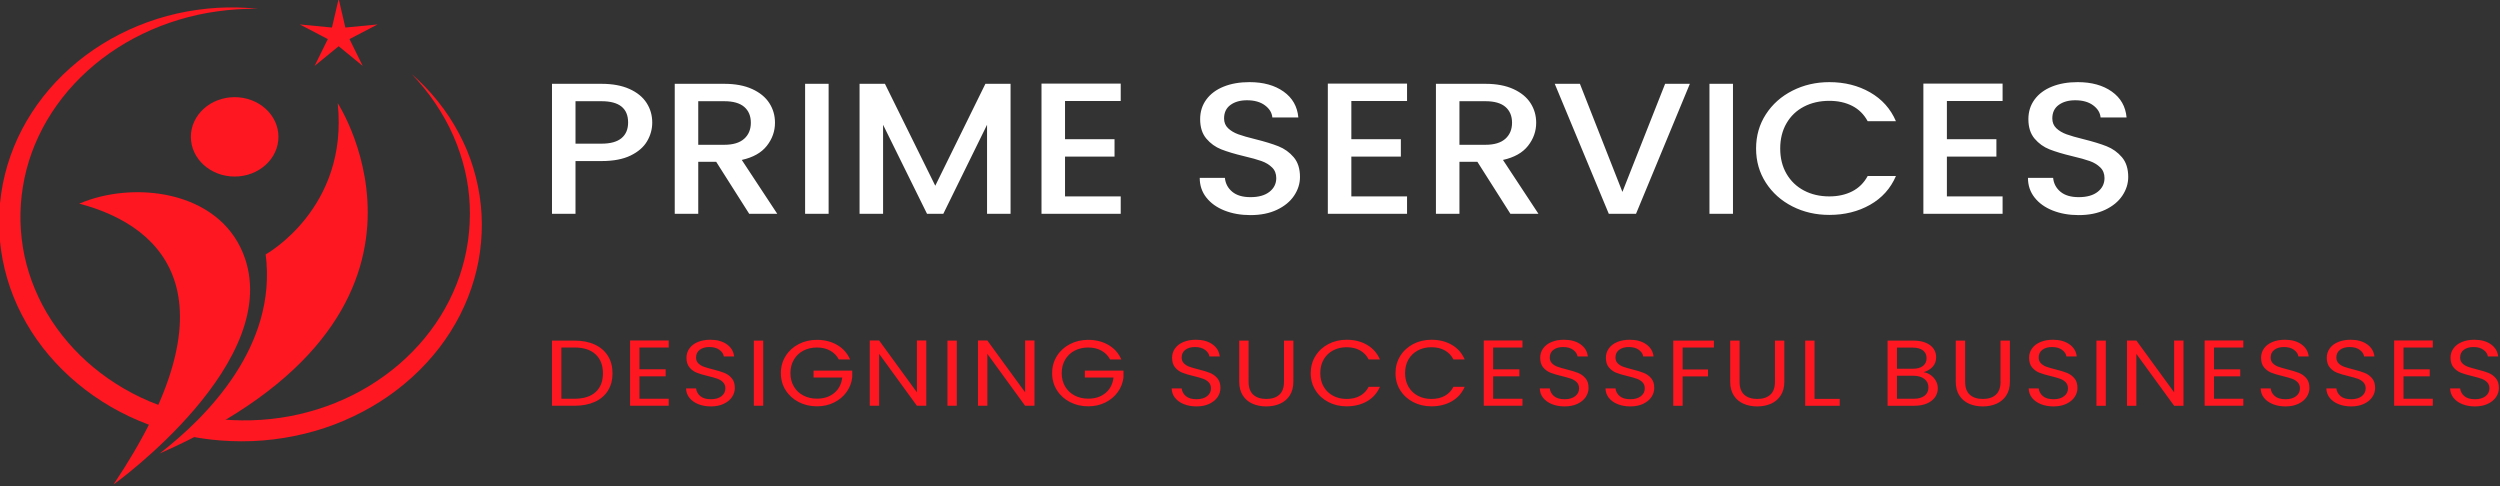 <?xml version="1.0" encoding="UTF-8" standalone="no"?>
<svg
   width="180"
   height="35"
   viewBox="0 0 180 35"
   version="1.1"
   id="svg7"
   xmlns="http://www.w3.org/2000/svg"
   xmlns:svg="http://www.w3.org/2000/svg">
  <rect x="0" y="0" width="180" height="35" fill="#333333" stroke="none"/>
  <defs
     id="defs1" />
  <g
     id="g7"
     transform="matrix(0.257,0,0,0.233,-38.571,-98.938)">
    <path
       fill="#fe1620"
       transform="matrix(0.317,0,0,0.317,23.634,-10.531)"
       d="m 590.88,1380.361 c -11.959,0.812 -23.89,2.674 -35.606,5.576 -23.427,5.835 -45.915,15.979 -66.039,29.773 -20.138,13.778 -37.903,31.2 -52.195,51.235 -7.12,10.034 -13.392,20.699 -18.69,31.854 -5.292,11.158 -9.564,22.817 -12.822,34.762 -1.631,5.973 -2.995,12.022 -4.093,18.122 -1.088,6.126 -1.894,12.198 -2.467,18.483 -1.092,12.237 -1.203,24.785 -0.149,37.155 2.118,24.779 8.534,49.273 19.14,71.859 20.962,45.306 58.416,82.787 103.807,103.763 5.303,2.466 10.708,4.713 16.192,6.743 1.699,-2.781 3.219,-5.678 4.773,-8.544 1.835,-3.386 3.817,-6.684 5.847,-9.955 -6.077,-2.149 -12.048,-4.595 -17.884,-7.331 -20.397,-9.582 -39.083,-22.75 -55.1,-38.613 -8.009,-7.936 -15.307,-16.585 -21.854,-25.766 -6.56,-9.174 -12.337,-18.913 -17.226,-29.085 -9.75,-20.35 -16.128,-42.358 -18.45,-64.889 -1.196,-11.28 -1.454,-22.576 -0.726,-34.024 0.359,-5.557 0.959,-11.291 1.804,-16.885 0.843,-5.618 1.885,-11.213 3.203,-16.747 2.606,-11.076 6.211,-21.926 10.693,-32.421 4.466,-10.503 9.868,-20.63 16.107,-30.241 12.438,-19.251 28.259,-36.423 46.559,-50.576 18.293,-14.166 39.101,-25.266 61.318,-32.64 11.1,-3.715 22.567,-6.467 34.227,-8.204 5.827,-0.898 11.703,-1.56 17.61,-1.964 5.906,-0.4 11.841,-0.55 17.789,-0.506 -11.815,-1.408 -23.803,-1.671 -35.768,-0.934 z"
       id="path1" />
    <path
       fill="#fe1620"
       transform="matrix(0.317,0,0,0.317,23.634,-10.531)"
       d="m 823.815,1572.438 c -1.151,-12.111 -3.358,-24.094 -6.572,-35.768 -1.613,-5.835 -3.472,-11.595 -5.578,-17.255 -2.143,-5.647 -4.517,-11.198 -7.138,-16.62 -5.233,-10.847 -11.371,-21.224 -18.388,-30.926 -7.045,-9.68 -14.859,-18.76 -23.454,-26.981 7.763,9.007 14.841,18.546 20.969,28.639 6.157,10.065 11.503,20.589 15.838,31.487 2.183,5.442 4.103,10.979 5.801,16.571 1.722,5.585 3.193,11.238 4.423,16.936 2.446,11.398 3.896,22.98 4.332,34.573 0.409,11.592 -0.095,23.195 -1.575,34.653 -1.492,11.454 -3.949,22.751 -7.317,33.742 -6.782,21.969 -17.314,42.683 -31.021,60.954 -13.674,18.295 -30.456,34.179 -49.366,46.777 -18.88,12.655 -39.93,21.903 -61.856,27.437 -21.942,5.521 -44.793,7.111 -67.285,4.973 -1.65,-0.158 -3.296,-0.345 -4.941,-0.545 -7.529,5.836 -15.778,10.788 -22.839,17.202 8.558,1.793 17.217,3.076 25.916,3.828 12.412,1.051 24.92,1.121 37.334,0 12.412,-1.096 24.726,-3.276 36.746,-6.508 24.064,-6.417 46.864,-17.241 67.153,-31.481 20.271,-14.282 37.985,-32.084 52.101,-52.332 7.048,-10.13 13.202,-20.861 18.381,-32.026 5.174,-11.168 9.306,-22.793 12.426,-34.653 1.556,-5.933 2.853,-11.927 3.883,-17.96 1.009,-6.037 1.768,-12.109 2.259,-18.196 0.985,-12.172 0.937,-24.407 -0.232,-36.519 z"
       id="path2" />
    <path
       fill="#fe1620"
       transform="matrix(0.317,0,0,0.317,23.634,-10.531)"
       d="m 644.978,1506.142 c 0,21.376 -17.328,38.704 -38.704,38.704 -21.376,0 -38.704,-17.328 -38.704,-38.704 0,-21.376 17.328,-38.704 38.704,-38.704 21.376,0 38.704,17.328 38.704,38.704 z"
       id="path3" />
    <path
       fill="#fe1620"
       transform="matrix(0.317,0,0,0.317,23.634,-10.531)"
       d="m 468.953,1571.251 c 78.605,22.862 138.39,95.677 30.233,273.793 0,0 153.34,-120.946 114.414,-225.696 -22.873,-61.545 -97.545,-70.449 -144.647,-48.097"
       id="path4" />
    <path
       fill="#fe1620"
       transform="matrix(0.317,0,0,0.317,23.634,-10.531)"
       d="m 633.674,1620.733 c 0,0 73.503,-44.731 63.673,-147.426 0,0 122.079,205.916 -157.402,341.529 41.724,-35.555 104.193,-104.758 93.729,-194.103 z"
       id="path5" />
    <path
       fill="#fe1620"
       transform="matrix(0.317,0,0,0.317,23.634,-10.531)"
       d="m 698.182,1371.577 5.927,28 28.462,-3.015 -24.798,14.29 11.663,26.136 -21.254,-19.168 -21.254,19.168 11.663,-26.136 -24.798,-14.29 28.461,3.015 z"
       id="path6" />
    <path
       id="text"
       fill="#ffffff"
       transform="matrix(0.602,0,0,0.602,184.987,24.105)"
       d="m 243.155,737.816 c -1.6,3.008 -4.16,5.456 -7.68,7.344 -3.52,1.888 -8.032,2.832 -13.536,2.832 h -12.096 v 27.072 h -10.944 v -66.72 h 23.04 c 5.12,0 9.456,0.88 13.008,2.64 3.552,1.76 6.208,4.144 7.968,7.152 1.76,3.008 2.64,6.368 2.64,10.08 0,3.392 -0.8,6.592 -2.4,9.6 z m -11.904,-1.584 c 2.048,-1.888 3.072,-4.56 3.072,-8.016 0,-7.296 -4.128,-10.944 -12.384,-10.944 h -12.096 v 21.792 h 12.096 c 4.16,0 7.264,-0.944 9.312,-2.832 z m 59.424,38.832 -15.36,-26.688 h -8.352 v 26.688 h -10.944 v -66.72 h 23.04 c 5.12,0 9.456,0.896 13.008,2.688 3.552,1.792 6.208,4.192 7.968,7.2 1.76,3.008 2.64,6.368 2.64,10.08 0,4.352 -1.264,8.304 -3.792,11.856 -2.528,3.552 -6.416,5.968 -11.664,7.248 l 16.512,27.648 z m -23.712,-35.424 h 12.096 c 4.096,0 7.184,-1.024 9.264,-3.072 2.08,-2.048 3.12,-4.8 3.12,-8.256 0,-3.456 -1.024,-6.16 -3.072,-8.112 -2.048,-1.952 -5.152,-2.928 -9.312,-2.928 h -12.096 z m 60.672,-31.296 v 66.72 h -10.944 v -66.72 z m 84.672,0 v 66.72 h -10.944 v -45.696 l -20.352,45.696 h -7.584 l -20.448,-45.696 v 45.696 h -10.944 v -66.72 h 11.808 l 23.424,52.32 23.328,-52.32 z m 25.344,8.832 v 19.584 h 23.04 v 8.928 h -23.04 v 20.448 h 25.92 v 8.928 h -36.864 v -66.816 h 36.864 v 8.928 z m 74.208,56.208 c -3.584,-1.568 -6.4,-3.792 -8.448,-6.672 -2.048,-2.88 -3.072,-6.24 -3.072,-10.08 h 11.712 c 0.256,2.88 1.392,5.248 3.408,7.104 2.016,1.856 4.848,2.784 8.496,2.784 3.776,0 6.72,-0.912 8.832,-2.736 2.112,-1.824 3.168,-4.176 3.168,-7.056 0,-2.24 -0.656,-4.064 -1.968,-5.472 -1.312,-1.408 -2.944,-2.496 -4.896,-3.264 -1.952,-0.768 -4.656,-1.6 -8.112,-2.496 -4.352,-1.152 -7.888,-2.32 -10.608,-3.504 -2.72,-1.184 -5.04,-3.024 -6.96,-5.52 -1.92,-2.496 -2.88,-5.824 -2.88,-9.984 0,-3.84 0.96,-7.2 2.88,-10.08 1.92,-2.88 4.608,-5.088 8.064,-6.624 3.456,-1.536 7.456,-2.304 12,-2.304 6.464,0 11.76,1.616 15.888,4.848 4.128,3.232 6.416,7.664 6.864,13.296 h -12.096 c -0.192,-2.432 -1.344,-4.512 -3.456,-6.24 -2.112,-1.728 -4.896,-2.592 -8.352,-2.592 -3.136,0 -5.696,0.8 -7.68,2.4 -1.984,1.6 -2.976,3.904 -2.976,6.912 0,2.048 0.624,3.728 1.872,5.04 1.248,1.312 2.832,2.352 4.752,3.12 1.92,0.768 4.544,1.6 7.872,2.496 4.416,1.216 8.016,2.432 10.8,3.648 2.784,1.216 5.152,3.088 7.104,5.616 1.952,2.528 2.928,5.904 2.928,10.128 0,3.392 -0.912,6.592 -2.736,9.6 -1.824,3.008 -4.48,5.424 -7.968,7.248 -3.488,1.824 -7.6,2.736 -12.336,2.736 -4.48,0 -8.512,-0.784 -12.096,-2.352 z m 59.04,-56.208 v 19.584 h 23.04 v 8.928 h -23.04 v 20.448 h 25.92 v 8.928 h -36.864 v -66.816 h 36.864 v 8.928 z m 74.016,57.888 -15.36,-26.688 h -8.352 v 26.688 h -10.944 v -66.72 h 23.04 c 5.12,0 9.456,0.896 13.008,2.688 3.552,1.792 6.208,4.192 7.968,7.2 1.76,3.008 2.64,6.368 2.64,10.08 0,4.352 -1.264,8.304 -3.792,11.856 -2.528,3.552 -6.416,5.968 -11.664,7.248 l 16.512,27.648 z m -23.712,-35.424 h 12.096 c 4.096,0 7.184,-1.024 9.264,-3.072 2.08,-2.048 3.12,-4.8 3.12,-8.256 0,-3.456 -1.024,-6.16 -3.072,-8.112 -2.048,-1.952 -5.152,-2.928 -9.312,-2.928 h -12.096 z m 107.232,-31.296 -25.056,66.72 h -12.672 l -25.152,-66.72 h 11.712 l 19.776,55.488 19.872,-55.488 z m 20.064,0 v 66.72 h -10.944 v -66.72 z m 15.312,15.648 c 3.04,-5.184 7.168,-9.232 12.384,-12.144 5.216,-2.912 10.928,-4.368 17.136,-4.368 7.104,0 13.424,1.744 18.96,5.232 5.536,3.488 9.552,8.432 12.048,14.832 h -13.152 c -1.728,-3.52 -4.128,-6.144 -7.2,-7.872 -3.072,-1.728 -6.624,-2.592 -10.656,-2.592 -4.416,0 -8.352,0.992 -11.808,2.976 -3.456,1.984 -6.16,4.832 -8.112,8.544 -1.952,3.712 -2.928,8.032 -2.928,12.96 0,4.928 0.976,9.248 2.928,12.96 1.952,3.712 4.656,6.576 8.112,8.592 3.456,2.016 7.392,3.024 11.808,3.024 4.032,0 7.584,-0.864 10.656,-2.592 3.072,-1.728 5.472,-4.352 7.2,-7.872 h 13.152 c -2.496,6.4 -6.512,11.328 -12.048,14.784 -5.536,3.456 -11.856,5.184 -18.96,5.184 -6.272,0 -12,-1.456 -17.184,-4.368 -5.184,-2.912 -9.296,-6.96 -12.336,-12.144 -3.04,-5.184 -4.56,-11.04 -4.56,-17.568 0,-6.528 1.52,-12.384 4.56,-17.568 z m 84.24,-6.816 v 19.584 h 23.04 v 8.928 h -23.04 v 20.448 h 25.92 v 8.928 h -36.864 v -66.816 h 36.864 v 8.928 z m 49.248,56.208 c -3.584,-1.568 -6.4,-3.792 -8.448,-6.672 -2.048,-2.88 -3.072,-6.24 -3.072,-10.08 h 11.712 c 0.256,2.88 1.392,5.248 3.408,7.104 2.016,1.856 4.848,2.784 8.496,2.784 3.776,0 6.72,-0.912 8.832,-2.736 2.112,-1.824 3.168,-4.176 3.168,-7.056 0,-2.24 -0.656,-4.064 -1.968,-5.472 -1.312,-1.408 -2.944,-2.496 -4.896,-3.264 -1.952,-0.768 -4.656,-1.6 -8.112,-2.496 -4.352,-1.152 -7.888,-2.32 -10.608,-3.504 -2.72,-1.184 -5.04,-3.024 -6.96,-5.52 -1.92,-2.496 -2.88,-5.824 -2.88,-9.984 0,-3.84 0.96,-7.2 2.88,-10.08 1.92,-2.88 4.608,-5.088 8.064,-6.624 3.456,-1.536 7.456,-2.304 12,-2.304 6.464,0 11.76,1.616 15.888,4.848 4.128,3.232 6.416,7.664 6.864,13.296 h -12.096 c -0.192,-2.432 -1.344,-4.512 -3.456,-6.24 -2.112,-1.728 -4.896,-2.592 -8.352,-2.592 -3.136,0 -5.696,0.8 -7.68,2.4 -1.984,1.6 -2.976,3.904 -2.976,6.912 0,2.048 0.624,3.728 1.872,5.04 1.248,1.312 2.832,2.352 4.752,3.12 1.92,0.768 4.544,1.6 7.872,2.496 4.416,1.216 8.016,2.432 10.8,3.648 2.784,1.216 5.152,3.088 7.104,5.616 1.952,2.528 2.928,5.904 2.928,10.128 0,3.392 -0.912,6.592 -2.736,9.6 -1.824,3.008 -4.48,5.424 -7.968,7.248 -3.488,1.824 -7.6,2.736 -12.336,2.736 -4.48,0 -8.512,-0.784 -12.096,-2.352 z" />
    <path
       id="path7"
       fill="#fe1620"
       transform="matrix(0.301,0,0,0.301,187.096,83.423)"
       d="m 430.582,1487.296 c 5.344,2.72 9.44,6.608 12.288,11.664 2.848,5.056 4.272,11.008 4.272,17.856 0,6.848 -1.424,12.784 -4.272,17.808 -2.848,5.024 -6.944,8.864 -12.288,11.52 -5.344,2.656 -11.664,3.984 -18.96,3.984 h -20.832 v -66.912 h 20.832 c 7.296,0 13.616,1.36 18.96,4.08 z m 0.816,48.768 c 4.544,-4.576 6.816,-10.992 6.816,-19.248 0,-8.32 -2.288,-14.816 -6.864,-19.488 -4.576,-4.672 -11.152,-7.008 -19.728,-7.008 h -12.096 v 52.608 h 12.096 c 8.64,0 15.232,-2.288 19.776,-6.864 z m 40.8,-45.744 v 22.368 h 24.384 v 7.2 h -24.384 v 23.04 h 27.264 v 7.2 h -36 v -67.008 h 36 v 7.2 z m 54.672,58.128 c -3.488,-1.568 -6.224,-3.744 -8.208,-6.528 -1.984,-2.784 -3.008,-6 -3.072,-9.648 h 9.312 c 0.32,3.136 1.616,5.776 3.888,7.92 2.272,2.144 5.584,3.216 9.936,3.216 4.16,0 7.44,-1.04 9.84,-3.12 2.4,-2.08 3.6,-4.752 3.6,-8.016 0,-2.56 -0.704,-4.64 -2.112,-6.24 -1.408,-1.6 -3.168,-2.816 -5.28,-3.648 -2.112,-0.832 -4.96,-1.728 -8.544,-2.688 -4.416,-1.152 -7.952,-2.304 -10.608,-3.456 -2.656,-1.152 -4.928,-2.96 -6.816,-5.424 -1.888,-2.464 -2.832,-5.776 -2.832,-9.936 0,-3.648 0.928,-6.88 2.784,-9.696 1.856,-2.816 4.464,-4.992 7.824,-6.528 3.36,-1.536 7.216,-2.304 11.568,-2.304 6.272,0 11.408,1.568 15.408,4.704 4,3.136 6.256,7.296 6.768,12.48 h -9.6 c -0.32,-2.56 -1.664,-4.816 -4.032,-6.768 -2.368,-1.952 -5.504,-2.928 -9.408,-2.928 -3.648,0 -6.624,0.944 -8.928,2.832 -2.304,1.888 -3.456,4.528 -3.456,7.92 0,2.432 0.688,4.416 2.064,5.952 1.376,1.536 3.072,2.704 5.088,3.504 2.016,0.8 4.848,1.712 8.496,2.736 4.416,1.216 7.968,2.416 10.656,3.6 2.688,1.184 4.992,3.008 6.912,5.472 1.92,2.464 2.88,5.808 2.88,10.032 0,3.264 -0.864,6.336 -2.592,9.216 -1.728,2.88 -4.288,5.216 -7.68,7.008 -3.392,1.792 -7.392,2.688 -12,2.688 -4.416,0 -8.368,-0.784 -11.856,-2.352 z m 60.528,-65.232 v 66.912 h -8.736 v -66.912 z m 70.368,19.392 c -1.856,-3.904 -4.544,-6.928 -8.064,-9.072 -3.52,-2.144 -7.616,-3.216 -12.288,-3.216 -4.672,0 -8.88,1.072 -12.624,3.216 -3.744,2.144 -6.688,5.216 -8.832,9.216 -2.144,4 -3.216,8.624 -3.216,13.872 0,5.248 1.072,9.856 3.216,13.824 2.144,3.968 5.088,7.024 8.832,9.168 3.744,2.144 7.952,3.216 12.624,3.216 6.528,0 11.904,-1.952 16.128,-5.856 4.224,-3.904 6.688,-9.184 7.392,-15.84 h -26.688 v -7.104 h 36 v 6.72 c -0.512,5.504 -2.24,10.544 -5.184,15.12 -2.944,4.576 -6.816,8.192 -11.616,10.848 -4.8,2.656 -10.144,3.984 -16.032,3.984 -6.208,0 -11.872,-1.456 -16.992,-4.368 -5.12,-2.912 -9.168,-6.96 -12.144,-12.144 -2.976,-5.184 -4.464,-11.04 -4.464,-17.568 0,-6.528 1.488,-12.4 4.464,-17.616 2.976,-5.216 7.024,-9.28 12.144,-12.192 5.12,-2.912 10.784,-4.368 16.992,-4.368 7.104,0 13.392,1.76 18.864,5.28 5.472,3.52 9.456,8.48 11.952,14.88 z m 81.408,47.52 h -8.736 l -35.136,-53.28 v 53.28 h -8.736 v -67.008 h 8.736 l 35.136,53.184 v -53.184 h 8.736 z m 28.416,-66.912 v 66.912 h -8.736 v -66.912 z m 72.288,66.912 h -8.736 l -35.136,-53.28 v 53.28 h -8.736 v -67.008 h 8.736 l 35.136,53.184 v -53.184 h 8.736 z m 70.368,-47.52 c -1.856,-3.904 -4.544,-6.928 -8.064,-9.072 -3.52,-2.144 -7.616,-3.216 -12.288,-3.216 -4.672,0 -8.88,1.072 -12.624,3.216 -3.744,2.144 -6.688,5.216 -8.832,9.216 -2.144,4 -3.216,8.624 -3.216,13.872 0,5.248 1.072,9.856 3.216,13.824 2.144,3.968 5.088,7.024 8.832,9.168 3.744,2.144 7.952,3.216 12.624,3.216 6.528,0 11.904,-1.952 16.128,-5.856 4.224,-3.904 6.688,-9.184 7.392,-15.84 h -26.688 v -7.104 h 36 v 6.72 c -0.512,5.504 -2.24,10.544 -5.184,15.12 -2.944,4.576 -6.816,8.192 -11.616,10.848 -4.8,2.656 -10.144,3.984 -16.032,3.984 -6.208,0 -11.872,-1.456 -16.992,-4.368 -5.12,-2.912 -9.168,-6.96 -12.144,-12.144 -2.976,-5.184 -4.464,-11.04 -4.464,-17.568 0,-6.528 1.488,-12.4 4.464,-17.616 2.976,-5.216 7.024,-9.28 12.144,-12.192 5.12,-2.912 10.784,-4.368 16.992,-4.368 7.104,0 13.392,1.76 18.864,5.28 5.472,3.52 9.456,8.48 11.952,14.88 z m 68.592,45.84 c -3.488,-1.568 -6.224,-3.744 -8.208,-6.528 -1.984,-2.784 -3.008,-6 -3.072,-9.648 h 9.312 c 0.32,3.136 1.616,5.776 3.888,7.92 2.272,2.144 5.584,3.216 9.936,3.216 4.16,0 7.44,-1.04 9.84,-3.12 2.4,-2.08 3.6,-4.752 3.6,-8.016 0,-2.56 -0.704,-4.64 -2.112,-6.24 -1.408,-1.6 -3.168,-2.816 -5.28,-3.648 -2.112,-0.832 -4.96,-1.728 -8.544,-2.688 -4.416,-1.152 -7.952,-2.304 -10.608,-3.456 -2.656,-1.152 -4.928,-2.96 -6.816,-5.424 -1.888,-2.464 -2.832,-5.776 -2.832,-9.936 0,-3.648 0.928,-6.88 2.784,-9.696 1.856,-2.816 4.464,-4.992 7.824,-6.528 3.36,-1.536 7.216,-2.304 11.568,-2.304 6.272,0 11.408,1.568 15.408,4.704 4,3.136 6.256,7.296 6.768,12.48 h -9.6 c -0.32,-2.56 -1.664,-4.816 -4.032,-6.768 -2.368,-1.952 -5.504,-2.928 -9.408,-2.928 -3.648,0 -6.624,0.944 -8.928,2.832 -2.304,1.888 -3.456,4.528 -3.456,7.92 0,2.432 0.688,4.416 2.064,5.952 1.376,1.536 3.072,2.704 5.088,3.504 2.016,0.8 4.848,1.712 8.496,2.736 4.416,1.216 7.968,2.416 10.656,3.6 2.688,1.184 4.992,3.008 6.912,5.472 1.92,2.464 2.88,5.808 2.88,10.032 0,3.264 -0.864,6.336 -2.592,9.216 -1.728,2.88 -4.288,5.216 -7.68,7.008 -3.392,1.792 -7.392,2.688 -12,2.688 -4.416,0 -8.368,-0.784 -11.856,-2.352 z m 60.336,-65.232 v 42.336 c 0,5.952 1.456,10.368 4.368,13.248 2.912,2.88 6.96,4.32 12.144,4.32 5.12,0 9.136,-1.44 12.048,-4.32 2.912,-2.88 4.368,-7.296 4.368,-13.248 v -42.336 h 8.736 v 42.24 c 0,5.568 -1.12,10.256 -3.36,14.064 -2.24,3.808 -5.264,6.64 -9.072,8.496 -3.808,1.856 -8.08,2.784 -12.816,2.784 -4.736,0 -9.008,-0.928 -12.816,-2.784 -3.808,-1.856 -6.816,-4.688 -9.024,-8.496 -2.208,-3.808 -3.312,-8.496 -3.312,-14.064 v -42.24 z m 62.208,15.792 c 2.944,-5.216 6.96,-9.296 12.048,-12.24 5.088,-2.944 10.736,-4.416 16.944,-4.416 7.296,0 13.664,1.76 19.104,5.28 5.44,3.52 9.408,8.512 11.904,14.976 h -10.464 c -1.856,-4.032 -4.528,-7.136 -8.016,-9.312 -3.488,-2.176 -7.664,-3.264 -12.528,-3.264 -4.672,0 -8.864,1.088 -12.576,3.264 -3.712,2.176 -6.624,5.264 -8.736,9.264 -2.112,4 -3.168,8.688 -3.168,14.064 0,5.312 1.056,9.968 3.168,13.968 2.112,4 5.024,7.088 8.736,9.264 3.712,2.176 7.904,3.264 12.576,3.264 4.864,0 9.04,-1.072 12.528,-3.216 3.488,-2.144 6.16,-5.232 8.016,-9.264 h 10.464 c -2.496,6.4 -6.464,11.344 -11.904,14.832 -5.44,3.488 -11.808,5.232 -19.104,5.232 -6.208,0 -11.856,-1.456 -16.944,-4.368 -5.088,-2.912 -9.104,-6.96 -12.048,-12.144 -2.944,-5.184 -4.416,-11.04 -4.416,-17.568 0,-6.528 1.472,-12.4 4.416,-17.616 z m 78.912,0 c 2.944,-5.216 6.96,-9.296 12.048,-12.24 5.088,-2.944 10.736,-4.416 16.944,-4.416 7.296,0 13.664,1.76 19.104,5.28 5.44,3.52 9.408,8.512 11.904,14.976 h -10.464 c -1.856,-4.032 -4.528,-7.136 -8.016,-9.312 -3.488,-2.176 -7.664,-3.264 -12.528,-3.264 -4.672,0 -8.864,1.088 -12.576,3.264 -3.712,2.176 -6.624,5.264 -8.736,9.264 -2.112,4 -3.168,8.688 -3.168,14.064 0,5.312 1.056,9.968 3.168,13.968 2.112,4 5.024,7.088 8.736,9.264 3.712,2.176 7.904,3.264 12.576,3.264 4.864,0 9.04,-1.072 12.528,-3.216 3.488,-2.144 6.16,-5.232 8.016,-9.264 h 10.464 c -2.496,6.4 -6.464,11.344 -11.904,14.832 -5.44,3.488 -11.808,5.232 -19.104,5.232 -6.208,0 -11.856,-1.456 -16.944,-4.368 -5.088,-2.912 -9.104,-6.96 -12.048,-12.144 -2.944,-5.184 -4.416,-11.04 -4.416,-17.568 0,-6.528 1.472,-12.4 4.416,-17.616 z m 86.496,-8.688 v 22.368 h 24.384 v 7.2 h -24.384 v 23.04 h 27.264 v 7.2 h -36 v -67.008 h 36 v 7.2 z m 54.672,58.128 c -3.488,-1.568 -6.224,-3.744 -8.208,-6.528 -1.984,-2.784 -3.008,-6 -3.072,-9.648 h 9.312 c 0.32,3.136 1.616,5.776 3.888,7.92 2.272,2.144 5.584,3.216 9.936,3.216 4.16,0 7.44,-1.04 9.84,-3.12 2.4,-2.08 3.6,-4.752 3.6,-8.016 0,-2.56 -0.704,-4.64 -2.112,-6.24 -1.408,-1.6 -3.168,-2.816 -5.28,-3.648 -2.112,-0.832 -4.96,-1.728 -8.544,-2.688 -4.416,-1.152 -7.952,-2.304 -10.608,-3.456 -2.656,-1.152 -4.928,-2.96 -6.816,-5.424 -1.888,-2.464 -2.832,-5.776 -2.832,-9.936 0,-3.648 0.928,-6.88 2.784,-9.696 1.856,-2.816 4.464,-4.992 7.824,-6.528 3.36,-1.536 7.216,-2.304 11.568,-2.304 6.272,0 11.408,1.568 15.408,4.704 4,3.136 6.256,7.296 6.768,12.48 h -9.6 c -0.32,-2.56 -1.664,-4.816 -4.032,-6.768 -2.368,-1.952 -5.504,-2.928 -9.408,-2.928 -3.648,0 -6.624,0.944 -8.928,2.832 -2.304,1.888 -3.456,4.528 -3.456,7.92 0,2.432 0.688,4.416 2.064,5.952 1.376,1.536 3.072,2.704 5.088,3.504 2.016,0.8 4.848,1.712 8.496,2.736 4.416,1.216 7.968,2.416 10.656,3.6 2.688,1.184 4.992,3.008 6.912,5.472 1.92,2.464 2.88,5.808 2.88,10.032 0,3.264 -0.864,6.336 -2.592,9.216 -1.728,2.88 -4.288,5.216 -7.68,7.008 -3.392,1.792 -7.392,2.688 -12,2.688 -4.416,0 -8.368,-0.784 -11.856,-2.352 z m 61.152,0 c -3.488,-1.568 -6.224,-3.744 -8.208,-6.528 -1.984,-2.784 -3.008,-6 -3.072,-9.648 h 9.312 c 0.32,3.136 1.616,5.776 3.888,7.92 2.272,2.144 5.584,3.216 9.936,3.216 4.16,0 7.44,-1.04 9.84,-3.12 2.4,-2.08 3.6,-4.752 3.6,-8.016 0,-2.56 -0.704,-4.64 -2.112,-6.24 -1.408,-1.6 -3.168,-2.816 -5.28,-3.648 -2.112,-0.832 -4.96,-1.728 -8.544,-2.688 -4.416,-1.152 -7.952,-2.304 -10.608,-3.456 -2.656,-1.152 -4.928,-2.96 -6.816,-5.424 -1.888,-2.464 -2.832,-5.776 -2.832,-9.936 0,-3.648 0.928,-6.88 2.784,-9.696 1.856,-2.816 4.464,-4.992 7.824,-6.528 3.36,-1.536 7.216,-2.304 11.568,-2.304 6.272,0 11.408,1.568 15.408,4.704 4,3.136 6.256,7.296 6.768,12.48 h -9.6 c -0.32,-2.56 -1.664,-4.816 -4.032,-6.768 -2.368,-1.952 -5.504,-2.928 -9.408,-2.928 -3.648,0 -6.624,0.944 -8.928,2.832 -2.304,1.888 -3.456,4.528 -3.456,7.92 0,2.432 0.688,4.416 2.064,5.952 1.376,1.536 3.072,2.704 5.088,3.504 2.016,0.8 4.848,1.712 8.496,2.736 4.416,1.216 7.968,2.416 10.656,3.6 2.688,1.184 4.992,3.008 6.912,5.472 1.92,2.464 2.88,5.808 2.88,10.032 0,3.264 -0.864,6.336 -2.592,9.216 -1.728,2.88 -4.288,5.216 -7.68,7.008 -3.392,1.792 -7.392,2.688 -12,2.688 -4.416,0 -8.368,-0.784 -11.856,-2.352 z m 89.616,-65.232 v 7.104 h -29.088 v 22.56 h 23.616 v 7.104 h -23.616 v 30.144 h -8.736 v -66.912 z m 23.904,0 v 42.336 c 0,5.952 1.456,10.368 4.368,13.248 2.912,2.88 6.96,4.32 12.144,4.32 5.12,0 9.136,-1.44 12.048,-4.32 2.912,-2.88 4.368,-7.296 4.368,-13.248 v -42.336 h 8.736 v 42.24 c 0,5.568 -1.12,10.256 -3.36,14.064 -2.24,3.808 -5.264,6.64 -9.072,8.496 -3.808,1.856 -8.08,2.784 -12.816,2.784 -4.736,0 -9.008,-0.928 -12.816,-2.784 -3.808,-1.856 -6.816,-4.688 -9.024,-8.496 -2.208,-3.808 -3.312,-8.496 -3.312,-14.064 v -42.24 z m 69.792,59.808 h 23.424 v 7.104 h -32.16 v -66.912 h 8.736 z m 108.144,-24.384 c 2.016,1.6 3.616,3.584 4.8,5.952 1.184,2.368 1.776,4.896 1.776,7.584 0,3.392 -0.864,6.448 -2.592,9.168 -1.728,2.72 -4.24,4.864 -7.536,6.432 -3.296,1.568 -7.184,2.352 -11.664,2.352 h -24.96 v -66.912 h 24 c 4.544,0 8.416,0.752 11.616,2.256 3.2,1.504 5.6,3.536 7.2,6.096 1.6,2.56 2.4,5.44 2.4,8.64 0,3.968 -1.072,7.248 -3.216,9.84 -2.144,2.592 -4.976,4.464 -8.496,5.616 2.432,0.384 4.656,1.376 6.672,2.976 z m -31.44,-6.528 h 14.688 c 4.096,0 7.264,-0.96 9.504,-2.88 2.24,-1.92 3.36,-4.576 3.36,-7.968 0,-3.392 -1.12,-6.048 -3.36,-7.968 -2.24,-1.92 -5.472,-2.88 -9.696,-2.88 h -14.496 z m 25.632,27.744 c 2.432,-2.048 3.648,-4.896 3.648,-8.544 0,-3.712 -1.28,-6.64 -3.84,-8.784 -2.56,-2.144 -5.984,-3.216 -10.272,-3.216 h -15.168 v 23.616 h 15.456 c 4.352,0 7.744,-1.024 10.176,-3.072 z m 37.824,-56.64 v 42.336 c 0,5.952 1.456,10.368 4.368,13.248 2.912,2.88 6.96,4.32 12.144,4.32 5.12,0 9.136,-1.44 12.048,-4.32 2.912,-2.88 4.368,-7.296 4.368,-13.248 v -42.336 h 8.736 v 42.24 c 0,5.568 -1.12,10.256 -3.36,14.064 -2.24,3.808 -5.264,6.64 -9.072,8.496 -3.808,1.856 -8.08,2.784 -12.816,2.784 -4.736,0 -9.008,-0.928 -12.816,-2.784 -3.808,-1.856 -6.816,-4.688 -9.024,-8.496 -2.208,-3.808 -3.312,-8.496 -3.312,-14.064 v -42.24 z m 70.416,65.232 c -3.488,-1.568 -6.224,-3.744 -8.208,-6.528 -1.984,-2.784 -3.008,-6 -3.072,-9.648 h 9.312 c 0.32,3.136 1.616,5.776 3.888,7.92 2.272,2.144 5.584,3.216 9.936,3.216 4.16,0 7.44,-1.04 9.84,-3.12 2.4,-2.08 3.6,-4.752 3.6,-8.016 0,-2.56 -0.704,-4.64 -2.112,-6.24 -1.408,-1.6 -3.168,-2.816 -5.28,-3.648 -2.112,-0.832 -4.96,-1.728 -8.544,-2.688 -4.416,-1.152 -7.952,-2.304 -10.608,-3.456 -2.656,-1.152 -4.928,-2.96 -6.816,-5.424 -1.888,-2.464 -2.832,-5.776 -2.832,-9.936 0,-3.648 0.928,-6.88 2.784,-9.696 1.856,-2.816 4.464,-4.992 7.824,-6.528 3.36,-1.536 7.216,-2.304 11.568,-2.304 6.272,0 11.408,1.568 15.408,4.704 4,3.136 6.256,7.296 6.768,12.48 h -9.6 c -0.32,-2.56 -1.664,-4.816 -4.032,-6.768 -2.368,-1.952 -5.504,-2.928 -9.408,-2.928 -3.648,0 -6.624,0.944 -8.928,2.832 -2.304,1.888 -3.456,4.528 -3.456,7.92 0,2.432 0.688,4.416 2.064,5.952 1.376,1.536 3.072,2.704 5.088,3.504 2.016,0.8 4.848,1.712 8.496,2.736 4.416,1.216 7.968,2.416 10.656,3.6 2.688,1.184 4.992,3.008 6.912,5.472 1.92,2.464 2.88,5.808 2.88,10.032 0,3.264 -0.864,6.336 -2.592,9.216 -1.728,2.88 -4.288,5.216 -7.68,7.008 -3.392,1.792 -7.392,2.688 -12,2.688 -4.416,0 -8.368,-0.784 -11.856,-2.352 z m 60.528,-65.232 v 66.912 h -8.736 v -66.912 z m 72.288,66.912 h -8.736 l -35.136,-53.28 v 53.28 h -8.736 v -67.008 h 8.736 l 35.136,53.184 v -53.184 h 8.736 z m 28.416,-59.808 v 22.368 h 24.384 v 7.2 h -24.384 v 23.04 h 27.264 v 7.2 h -36 v -67.008 h 36 v 7.2 z m 54.672,58.128 c -3.488,-1.568 -6.224,-3.744 -8.208,-6.528 -1.984,-2.784 -3.008,-6 -3.072,-9.648 h 9.312 c 0.32,3.136 1.616,5.776 3.888,7.92 2.272,2.144 5.584,3.216 9.936,3.216 4.16,0 7.44,-1.04 9.84,-3.12 2.4,-2.08 3.6,-4.752 3.6,-8.016 0,-2.56 -0.704,-4.64 -2.112,-6.24 -1.408,-1.6 -3.168,-2.816 -5.28,-3.648 -2.112,-0.832 -4.96,-1.728 -8.544,-2.688 -4.416,-1.152 -7.952,-2.304 -10.608,-3.456 -2.656,-1.152 -4.928,-2.96 -6.816,-5.424 -1.888,-2.464 -2.832,-5.776 -2.832,-9.936 0,-3.648 0.928,-6.88 2.784,-9.696 1.856,-2.816 4.464,-4.992 7.824,-6.528 3.36,-1.536 7.216,-2.304 11.568,-2.304 6.272,0 11.408,1.568 15.408,4.704 4,3.136 6.256,7.296 6.768,12.48 h -9.6 c -0.32,-2.56 -1.664,-4.816 -4.032,-6.768 -2.368,-1.952 -5.504,-2.928 -9.408,-2.928 -3.648,0 -6.624,0.944 -8.928,2.832 -2.304,1.888 -3.456,4.528 -3.456,7.92 0,2.432 0.688,4.416 2.064,5.952 1.376,1.536 3.072,2.704 5.088,3.504 2.016,0.8 4.848,1.712 8.496,2.736 4.416,1.216 7.968,2.416 10.656,3.6 2.688,1.184 4.992,3.008 6.912,5.472 1.92,2.464 2.88,5.808 2.88,10.032 0,3.264 -0.864,6.336 -2.592,9.216 -1.728,2.88 -4.288,5.216 -7.68,7.008 -3.392,1.792 -7.392,2.688 -12,2.688 -4.416,0 -8.368,-0.784 -11.856,-2.352 z m 61.152,0 c -3.488,-1.568 -6.224,-3.744 -8.208,-6.528 -1.984,-2.784 -3.008,-6 -3.072,-9.648 h 9.312 c 0.32,3.136 1.616,5.776 3.888,7.92 2.272,2.144 5.584,3.216 9.936,3.216 4.16,0 7.44,-1.04 9.84,-3.12 2.4,-2.08 3.6,-4.752 3.6,-8.016 0,-2.56 -0.704,-4.64 -2.112,-6.24 -1.408,-1.6 -3.168,-2.816 -5.28,-3.648 -2.112,-0.832 -4.96,-1.728 -8.544,-2.688 -4.416,-1.152 -7.952,-2.304 -10.608,-3.456 -2.656,-1.152 -4.928,-2.96 -6.816,-5.424 -1.888,-2.464 -2.832,-5.776 -2.832,-9.936 0,-3.648 0.928,-6.88 2.784,-9.696 1.856,-2.816 4.464,-4.992 7.824,-6.528 3.36,-1.536 7.216,-2.304 11.568,-2.304 6.272,0 11.408,1.568 15.408,4.704 4,3.136 6.256,7.296 6.768,12.48 h -9.6 c -0.32,-2.56 -1.664,-4.816 -4.032,-6.768 -2.368,-1.952 -5.504,-2.928 -9.408,-2.928 -3.648,0 -6.624,0.944 -8.928,2.832 -2.304,1.888 -3.456,4.528 -3.456,7.92 0,2.432 0.688,4.416 2.064,5.952 1.376,1.536 3.072,2.704 5.088,3.504 2.016,0.8 4.848,1.712 8.496,2.736 4.416,1.216 7.968,2.416 10.656,3.6 2.688,1.184 4.992,3.008 6.912,5.472 1.92,2.464 2.88,5.808 2.88,10.032 0,3.264 -0.864,6.336 -2.592,9.216 -1.728,2.88 -4.288,5.216 -7.68,7.008 -3.392,1.792 -7.392,2.688 -12,2.688 -4.416,0 -8.368,-0.784 -11.856,-2.352 z m 60.528,-58.128 v 22.368 h 24.384 v 7.2 h -24.384 v 23.04 h 27.264 v 7.2 h -36 v -67.008 h 36 v 7.2 z m 54.672,58.128 c -3.488,-1.568 -6.224,-3.744 -8.208,-6.528 -1.984,-2.784 -3.008,-6 -3.072,-9.648 h 9.312 c 0.32,3.136 1.616,5.776 3.888,7.92 2.272,2.144 5.584,3.216 9.936,3.216 4.16,0 7.44,-1.04 9.84,-3.12 2.4,-2.08 3.6,-4.752 3.6,-8.016 0,-2.56 -0.704,-4.64 -2.112,-6.24 -1.408,-1.6 -3.168,-2.816 -5.28,-3.648 -2.112,-0.832 -4.96,-1.728 -8.544,-2.688 -4.416,-1.152 -7.952,-2.304 -10.608,-3.456 -2.656,-1.152 -4.928,-2.96 -6.816,-5.424 -1.888,-2.464 -2.832,-5.776 -2.832,-9.936 0,-3.648 0.928,-6.88 2.784,-9.696 1.856,-2.816 4.464,-4.992 7.824,-6.528 3.36,-1.536 7.216,-2.304 11.568,-2.304 6.272,0 11.408,1.568 15.408,4.704 4,3.136 6.256,7.296 6.768,12.48 h -9.6 c -0.32,-2.56 -1.664,-4.816 -4.032,-6.768 -2.368,-1.952 -5.504,-2.928 -9.408,-2.928 -3.648,0 -6.624,0.944 -8.928,2.832 -2.304,1.888 -3.456,4.528 -3.456,7.92 0,2.432 0.688,4.416 2.064,5.952 1.376,1.536 3.072,2.704 5.088,3.504 2.016,0.8 4.848,1.712 8.496,2.736 4.416,1.216 7.968,2.416 10.656,3.6 2.688,1.184 4.992,3.008 6.912,5.472 1.92,2.464 2.88,5.808 2.88,10.032 0,3.264 -0.864,6.336 -2.592,9.216 -1.728,2.88 -4.288,5.216 -7.68,7.008 -3.392,1.792 -7.392,2.688 -12,2.688 -4.416,0 -8.368,-0.784 -11.856,-2.352 z" />
  </g>
</svg>
